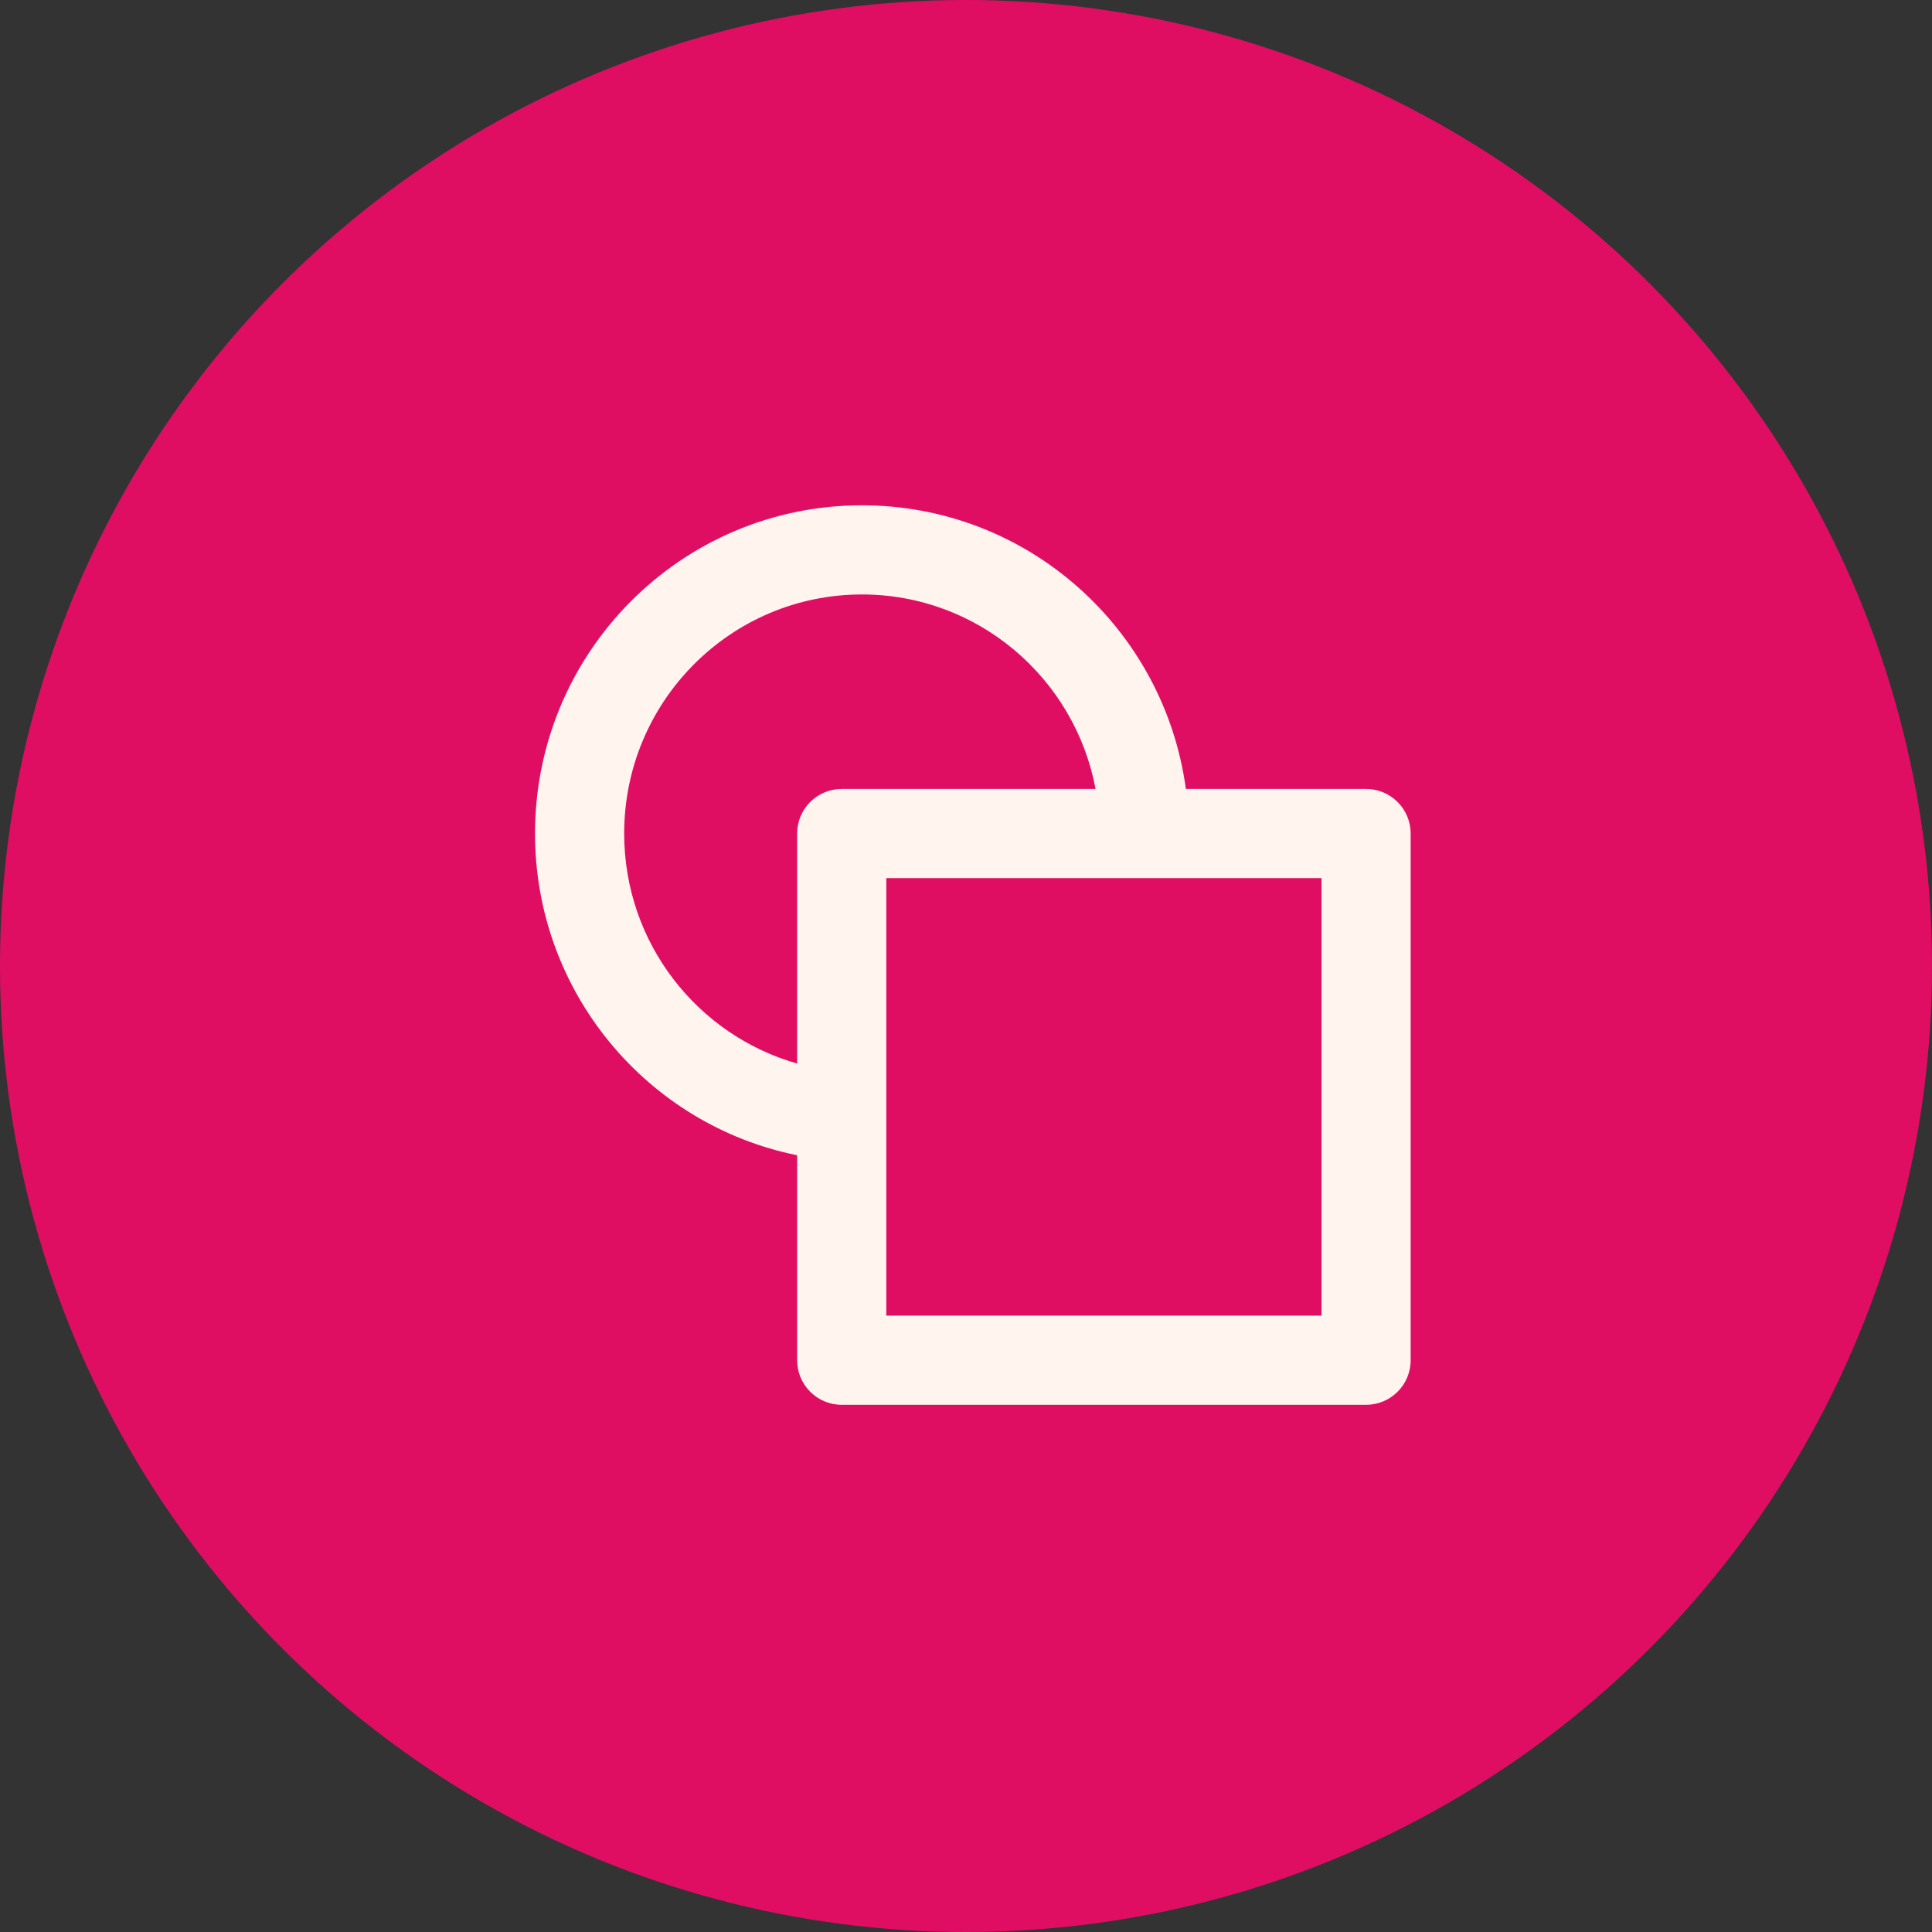 <svg width="65" height="65" viewBox="0 0 65 65" fill="none" xmlns="http://www.w3.org/2000/svg">
<rect x="0" y="0" width="65" height="65" fill="#333333" stroke="none"/>
<circle cx="32.5" cy="32.5" r="32.5" fill="#E00E62"/>
<path fill-rule="evenodd" clip-rule="evenodd" d="M21 28.042C21 23.594 24.587 20 28.999 20C32.902 20 36.16 22.814 36.859 26.543H28.319C27.49 26.543 26.819 27.214 26.819 28.043V35.781C23.464 34.828 21 31.728 21 28.042ZM26.819 38.867C21.784 37.851 18 33.386 18 28.042C18 21.95 22.918 17 28.999 17C34.572 17 39.169 21.158 39.897 26.543H45.96C46.788 26.543 47.46 27.214 47.46 28.043V45.763C47.46 46.592 46.788 47.263 45.96 47.263H28.319C27.49 47.263 26.819 46.592 26.819 45.763V38.867ZM29.819 44.263V29.543H44.46V44.263H29.819Z" fill="#FFF5EE"/>
</svg>
